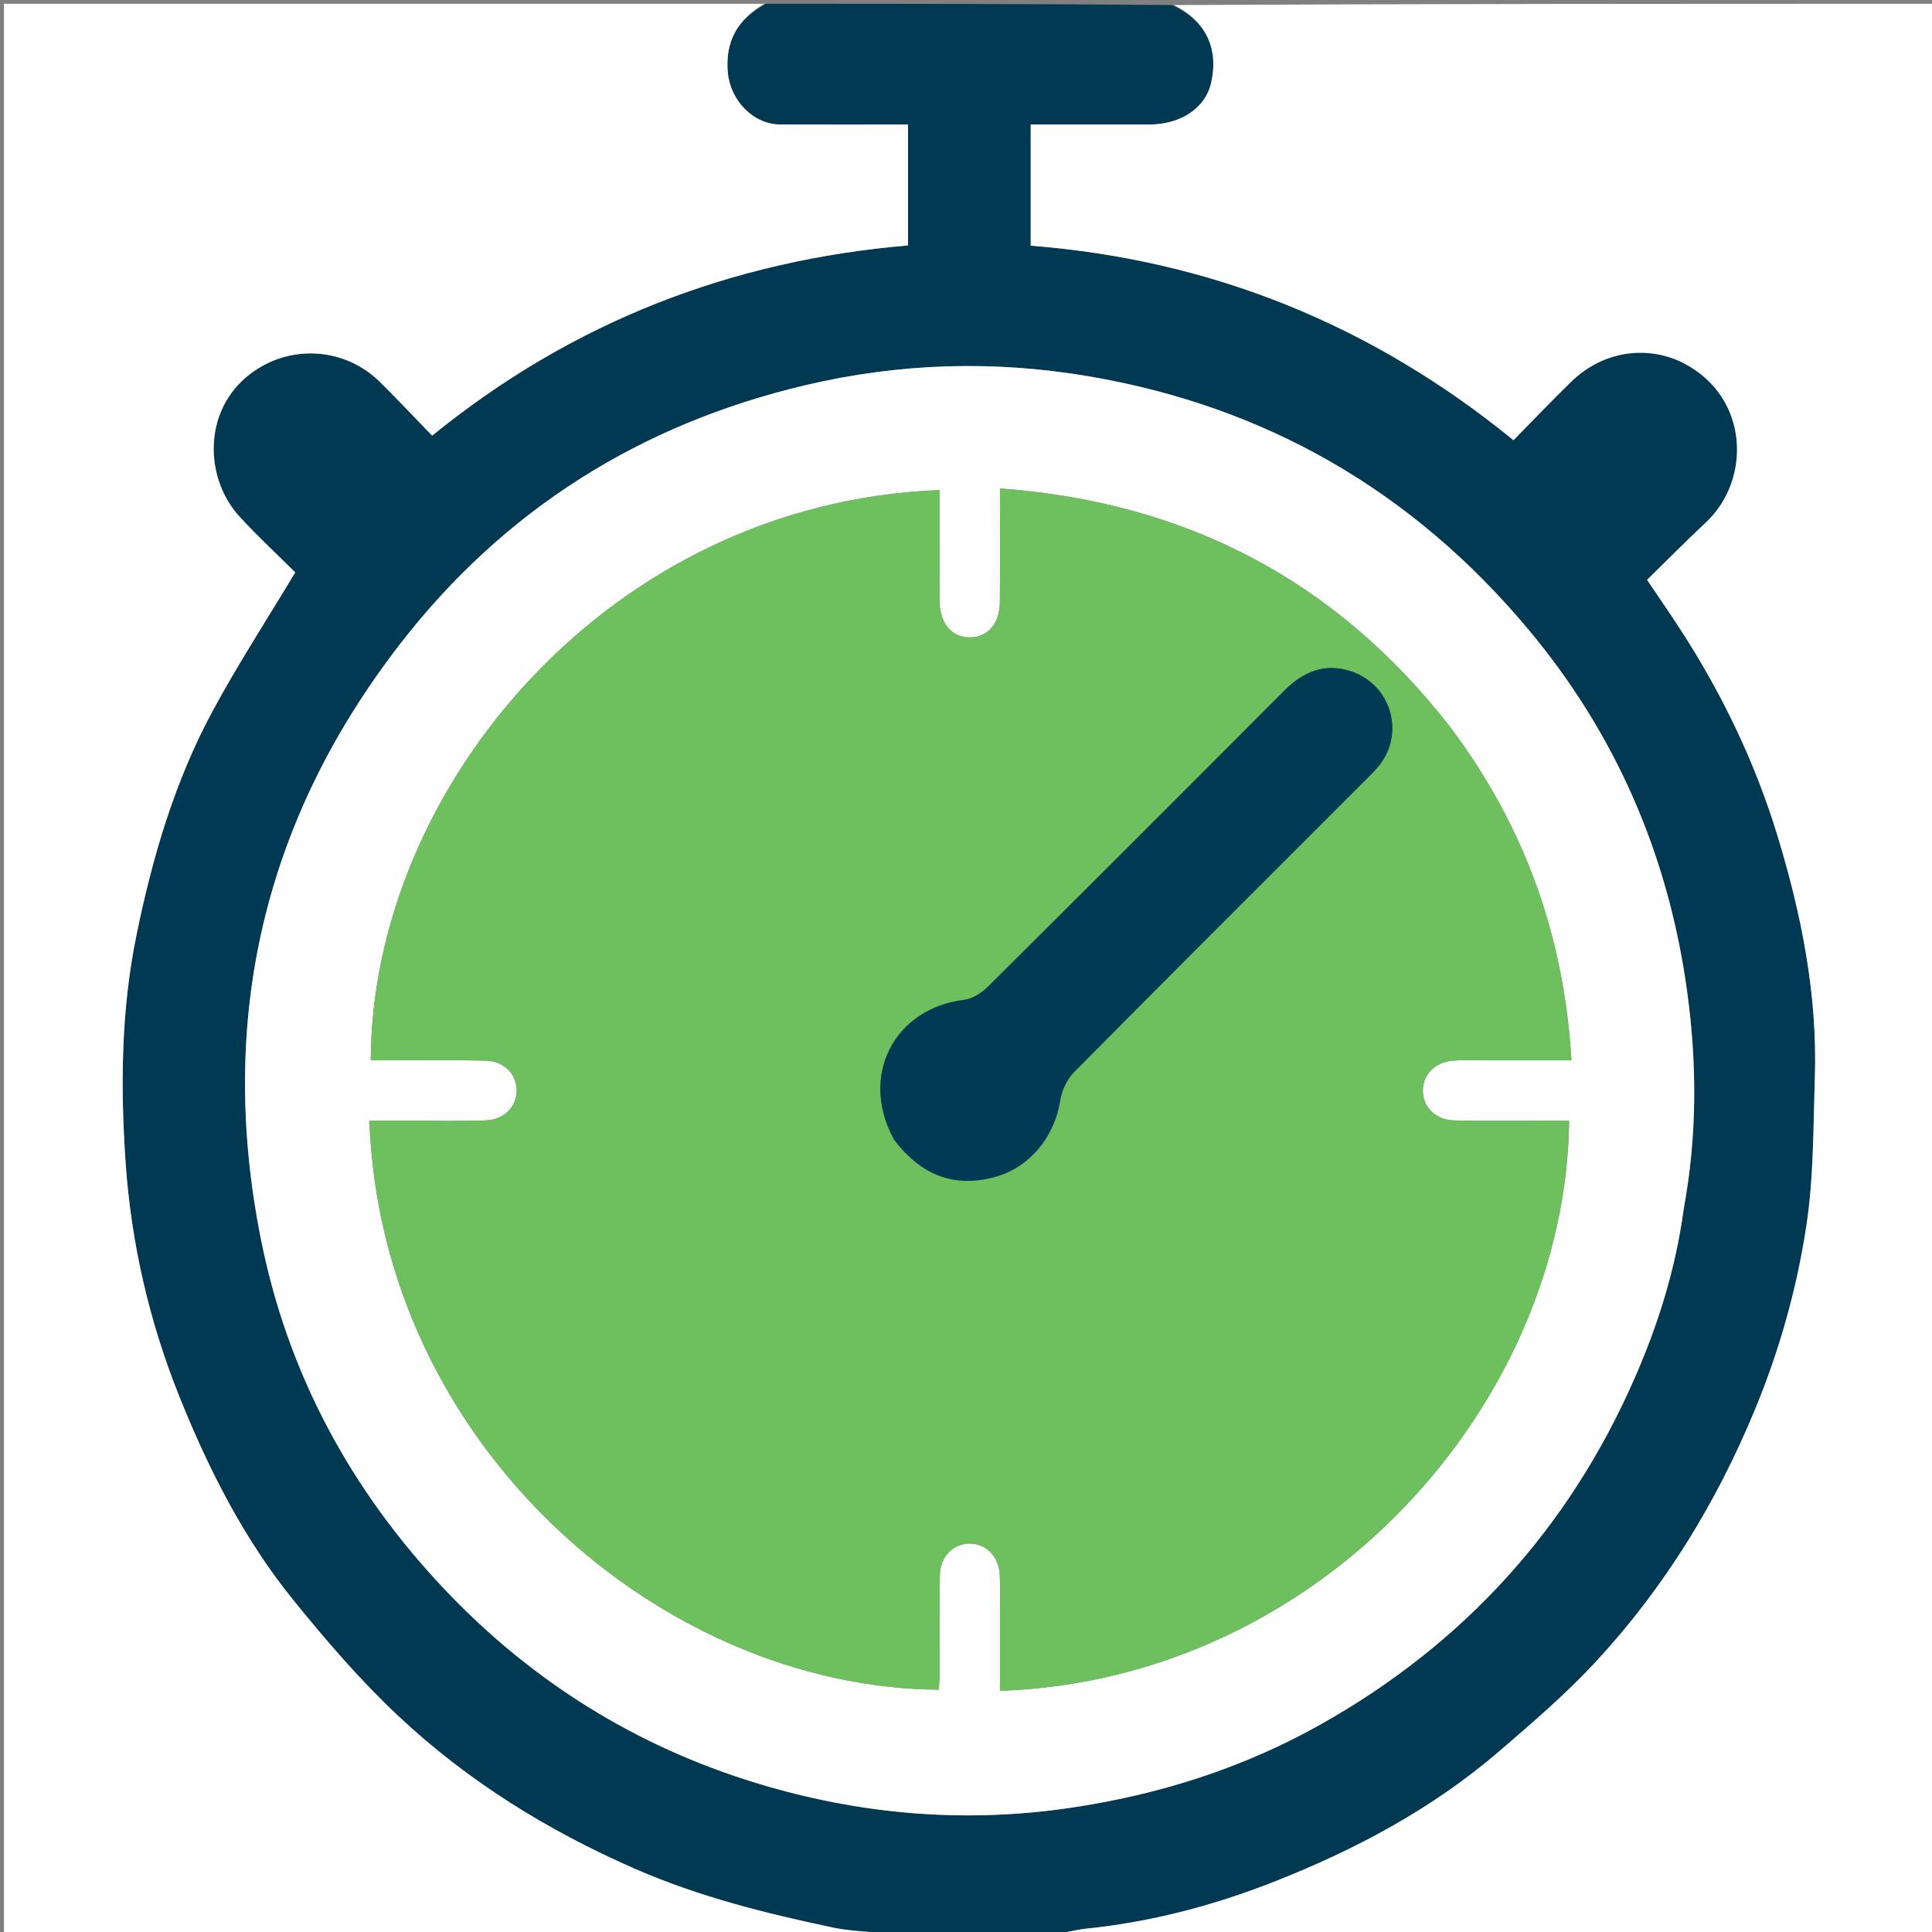 <svg version="1.1" id="Layer_1" xmlns="http://www.w3.org/2000/svg" xmlns:xlink="http://www.w3.org/1999/xlink" x="0px" y="0px"
	 width="100%" viewBox="0 0 512 512" enable-background="new 0 0 512 512" xml:space="preserve">
<rect x="0" y="0" width="512" height="512" fill="#808080" stroke="none"/>
<path fill="#013953" opacity="1" stroke="none" 
	d="
M278,513 
	C264.312,513 250.625,513 236.3,512.606 
	C230.751,511.794 225.734,511.88 220.948,510.871 
	C202.961,507.079 185.224,502.673 168.199,495.224 
	C145.048,485.096 123.931,471.993 105.592,454.797 
	C95.535,445.366 86.442,434.788 77.746,424.053 
	C64.63,407.862 55.283,389.404 47.531,370.102 
	C39.497,350.101 34.722,329.219 33.271,307.895 
	C31.918,288.004 32.083,267.884 36.096,248.163 
	C40.319,227.409 46.251,207.1 56.368,188.381 
	C63.087,175.949 70.817,164.063 78.238,151.692 
	C73.644,147.117 68.38,142.236 63.531,136.973 
	C53.415,125.991 53.608,105.873 69.539,96.976 
	C79.429,91.452 92.144,92.812 100.642,101.184 
	C105.364,105.835 109.893,110.68 114.525,115.454 
	C151.754,85.188 193.976,69.003 240.637,65.044 
	C240.637,53.904 240.637,43.504 240.637,33.001 
	C229.115,33.001 217.956,33.034 206.796,32.989 
	C199.489,32.96 193.545,26.497 192.884,19.257 
	C192.092,10.601 195.8,4.963 203,1 
	C238.688,1 274.375,1 310.632,1.341 
	C319.543,5.542 323.025,12.774 320.962,21.955 
	C319.463,28.625 312.938,33.001 304.493,33.001 
	C294.065,33.001 283.637,33.001 273.144,33.001 
	C273.144,43.91 273.144,54.201 273.144,65.108 
	C321.111,68.86 363.746,86.164 401.089,116.66 
	C406.528,111.133 411.34,106.056 416.355,101.188 
	C425.673,92.144 437.743,91.862 446.193,96.247 
	C463.677,105.322 464.105,127.21 452.102,138.432 
	C446.877,143.318 441.853,148.419 436.486,153.668 
	C439.475,158.101 442.316,162.196 445.036,166.371 
	C456.195,183.503 465.015,201.737 471.004,221.324 
	C477.428,242.333 481.682,263.686 480.956,285.765 
	C480.528,298.78 480.661,311.933 478.722,324.748 
	C476.193,341.464 471.607,357.785 465.088,373.555 
	C454.88,398.249 441.126,420.672 423.03,440.247 
	C415.099,448.825 406.142,456.508 397.261,464.145 
	C379.52,479.399 359.094,490.256 337.454,498.754 
	C321.628,504.969 305.224,509.298 288.219,511.073 
	C284.783,511.432 281.405,512.343 278,513 
M446.298,319.876 
	C449.771,300.887 449.724,281.91 447.108,262.773 
	C442.171,226.653 428.178,194.437 404.898,166.655 
	C374.372,130.226 335.548,107.681 288.353,99.698 
	C263.192,95.442 238.34,96.233 213.632,102.034 
	C169.696,112.349 133.426,135.187 105.878,170.862 
	C69.866,217.5 57.642,270.246 69.075,328.045 
	C76.161,363.875 92.927,394.991 118.098,421.479 
	C141.108,445.692 168.694,462.857 200.556,472.565 
	C227.533,480.785 255.14,483.251 283.326,479.139 
	C307.063,475.676 329.491,468.558 350.282,456.823 
	C387.946,435.567 415.707,405.064 433.122,365.389 
	C439.393,351.102 444.068,336.283 446.298,319.876 
z"/>
<path fill="#FFFFFF" opacity="1" stroke="none" 
	d="
M202.531,1 
	C195.8,4.963 192.092,10.601 192.884,19.257 
	C193.545,26.497 199.489,32.96 206.796,32.989 
	C217.956,33.034 229.115,33.001 240.637,33.001 
	C240.637,43.504 240.637,53.904 240.637,65.044 
	C193.976,69.003 151.754,85.188 114.525,115.454 
	C109.893,110.68 105.364,105.835 100.642,101.184 
	C92.144,92.812 79.429,91.452 69.539,96.976 
	C53.608,105.873 53.415,125.991 63.531,136.973 
	C68.38,142.236 73.644,147.117 78.238,151.692 
	C70.817,164.063 63.087,175.949 56.368,188.381 
	C46.251,207.1 40.319,227.409 36.096,248.163 
	C32.083,267.884 31.918,288.004 33.271,307.895 
	C34.722,329.219 39.497,350.101 47.531,370.102 
	C55.283,389.404 64.63,407.862 77.746,424.053 
	C86.442,434.788 95.535,445.366 105.592,454.797 
	C123.931,471.993 145.048,485.096 168.199,495.224 
	C185.224,502.673 202.961,507.079 220.948,510.871 
	C225.734,511.88 230.751,511.794 235.831,512.606 
	C157.703,513 79.406,513 1.054,513 
	C1.054,342.448 1.054,171.896 1.054,1 
	C68.02,1 135.042,1 202.531,1 
z"/>
<path fill="#FFFFFF" opacity="1" stroke="none" 
	d="
M278.469,513 
	C281.405,512.343 284.783,511.432 288.219,511.073 
	C305.224,509.298 321.628,504.969 337.454,498.754 
	C359.094,490.256 379.52,479.399 397.261,464.145 
	C406.142,456.508 415.099,448.825 423.03,440.247 
	C441.126,420.672 454.88,398.249 465.088,373.555 
	C471.607,357.785 476.193,341.464 478.722,324.748 
	C480.661,311.933 480.528,298.78 480.956,285.765 
	C481.682,263.686 477.428,242.333 471.004,221.324 
	C465.015,201.737 456.195,183.503 445.036,166.371 
	C442.316,162.196 439.475,158.101 436.486,153.668 
	C441.853,148.419 446.877,143.318 452.102,138.432 
	C464.105,127.21 463.677,105.322 446.193,96.247 
	C437.743,91.862 425.673,92.144 416.355,101.188 
	C411.34,106.056 406.528,111.133 401.089,116.66 
	C363.746,86.164 321.111,68.86 273.144,65.108 
	C273.144,54.201 273.144,43.91 273.144,33.001 
	C283.637,33.001 294.065,33.001 304.493,33.001 
	C312.938,33.001 319.463,28.625 320.962,21.955 
	C323.025,12.774 319.543,5.542 311.1,1.341 
	C378.302,1 445.605,1 512.953,1 
	C512.953,171.557 512.953,342.114 512.953,513 
	C434.979,513 356.958,513 278.469,513 
z"/>
<path fill="#FEFEFE" opacity="1" stroke="none" 
	d="
M446.211,320.306 
	C444.068,336.283 439.393,351.102 433.122,365.389 
	C415.707,405.064 387.946,435.567 350.282,456.823 
	C329.491,468.558 307.063,475.676 283.326,479.139 
	C255.14,483.251 227.533,480.785 200.556,472.565 
	C168.694,462.857 141.108,445.692 118.098,421.479 
	C92.927,394.991 76.161,363.875 69.075,328.045 
	C57.642,270.246 69.866,217.5 105.878,170.862 
	C133.426,135.187 169.696,112.349 213.632,102.034 
	C238.34,96.233 263.192,95.442 288.353,99.698 
	C335.548,107.681 374.372,130.226 404.898,166.655 
	C428.178,194.437 442.171,226.653 447.108,262.773 
	C449.724,281.91 449.771,300.887 446.211,320.306 
M384.109,192.402 
	C353.949,153.746 314.372,133.086 264.999,129.443 
	C264.999,140.099 265.069,149.901 264.971,159.701 
	C264.916,165.25 261.781,168.804 257.188,168.923 
	C252.397,169.047 249.132,165.392 249.02,159.577 
	C248.926,154.747 248.998,149.913 248.997,145.081 
	C248.997,140.012 248.997,134.943 248.997,129.879 
	C161.589,133.21 98.487,208.648 98.259,280.997 
	C100.055,280.997 101.854,280.996 103.653,280.997 
	C111.984,281.006 120.319,280.883 128.646,281.074 
	C133.492,281.185 136.779,284.488 136.923,288.758 
	C137.072,293.172 133.637,296.768 128.629,296.93 
	C122.303,297.134 115.967,296.996 109.635,297.002 
	C105.725,297.006 101.815,297.003 97.894,297.003 
	C101.032,383.381 175.46,447.249 248.759,447.786 
	C248.837,446.669 248.982,445.535 248.986,444.4 
	C249.013,435.402 248.883,426.402 249.072,417.408 
	C249.178,412.369 252.771,408.952 257.204,409.077 
	C261.468,409.197 264.668,412.489 264.943,417.318 
	C265.123,420.474 265,423.648 265.002,426.813 
	C265.006,433.906 265.003,440.998 265.003,448.092 
	C350.16,445.142 414.981,371.928 415.835,297.003 
	C414.04,297.003 412.247,297.004 410.454,297.003 
	C402.123,296.996 393.789,297.118 385.461,296.932 
	C380.393,296.818 376.983,293.292 377.077,288.849 
	C377.167,284.591 380.462,281.378 385.264,281.052 
	C387.587,280.894 389.928,281 392.261,280.999 
	C400.199,280.995 408.137,280.997 416.45,280.997 
	C414.496,247.952 403.996,218.843 384.109,192.402 
z"/>
<path fill="#6EBF5D" opacity="1" stroke="none" 
	d="
M384.332,192.681 
	C403.996,218.843 414.496,247.952 416.45,280.997 
	C408.137,280.997 400.199,280.995 392.261,280.999 
	C389.928,281 387.587,280.894 385.264,281.052 
	C380.462,281.378 377.167,284.591 377.077,288.849 
	C376.983,293.292 380.393,296.818 385.461,296.932 
	C393.789,297.118 402.123,296.996 410.454,297.003 
	C412.247,297.004 414.04,297.003 415.835,297.003 
	C414.981,371.928 350.16,445.142 265.003,448.092 
	C265.003,440.998 265.006,433.906 265.002,426.813 
	C265,423.648 265.123,420.474 264.943,417.318 
	C264.668,412.489 261.468,409.197 257.204,409.077 
	C252.771,408.952 249.178,412.369 249.072,417.408 
	C248.883,426.402 249.013,435.402 248.986,444.4 
	C248.982,445.535 248.837,446.669 248.759,447.786 
	C175.46,447.249 101.032,383.381 97.894,297.003 
	C101.815,297.003 105.725,297.006 109.635,297.002 
	C115.967,296.996 122.303,297.134 128.629,296.93 
	C133.637,296.768 137.072,293.172 136.923,288.758 
	C136.779,284.488 133.492,281.185 128.646,281.074 
	C120.319,280.883 111.984,281.006 103.653,280.997 
	C101.854,280.996 100.055,280.997 98.259,280.997 
	C98.487,208.648 161.589,133.21 248.997,129.879 
	C248.997,134.943 248.997,140.012 248.997,145.081 
	C248.998,149.913 248.926,154.747 249.02,159.577 
	C249.132,165.392 252.397,169.047 257.188,168.923 
	C261.781,168.804 264.916,165.25 264.971,159.701 
	C265.069,149.901 264.999,140.099 264.999,129.443 
	C314.372,133.086 353.949,153.746 384.332,192.681 
M237.075,302.275 
	C243.775,311.089 252.41,314.883 263.356,311.994 
	C272.839,309.492 279.4,301.409 280.961,291.668 
	C281.391,288.985 282.788,285.994 284.684,284.079 
	C310.244,258.271 335.973,232.63 361.651,206.938 
	C363.063,205.526 364.53,204.136 365.736,202.556 
	C372.291,193.969 368.502,181.49 358.273,177.976 
	C351.103,175.513 345.368,177.968 340.231,183.125 
	C314.126,209.331 287.967,235.485 261.727,261.556 
	C260.103,263.169 257.717,264.683 255.527,264.953 
	C236.921,267.247 227.669,285.099 237.075,302.275 
z"/>
<path fill="#013A53" opacity="1" stroke="none" 
	d="
M236.893,301.954 
	C227.669,285.099 236.921,267.247 255.527,264.953 
	C257.717,264.683 260.103,263.169 261.727,261.556 
	C287.967,235.485 314.126,209.331 340.231,183.125 
	C345.368,177.968 351.103,175.513 358.273,177.976 
	C368.502,181.49 372.291,193.969 365.736,202.556 
	C364.53,204.136 363.063,205.526 361.651,206.938 
	C335.973,232.63 310.244,258.271 284.684,284.079 
	C282.788,285.994 281.391,288.985 280.961,291.668 
	C279.4,301.409 272.839,309.492 263.356,311.994 
	C252.41,314.883 243.775,311.089 236.893,301.954 
z"/>
</svg>